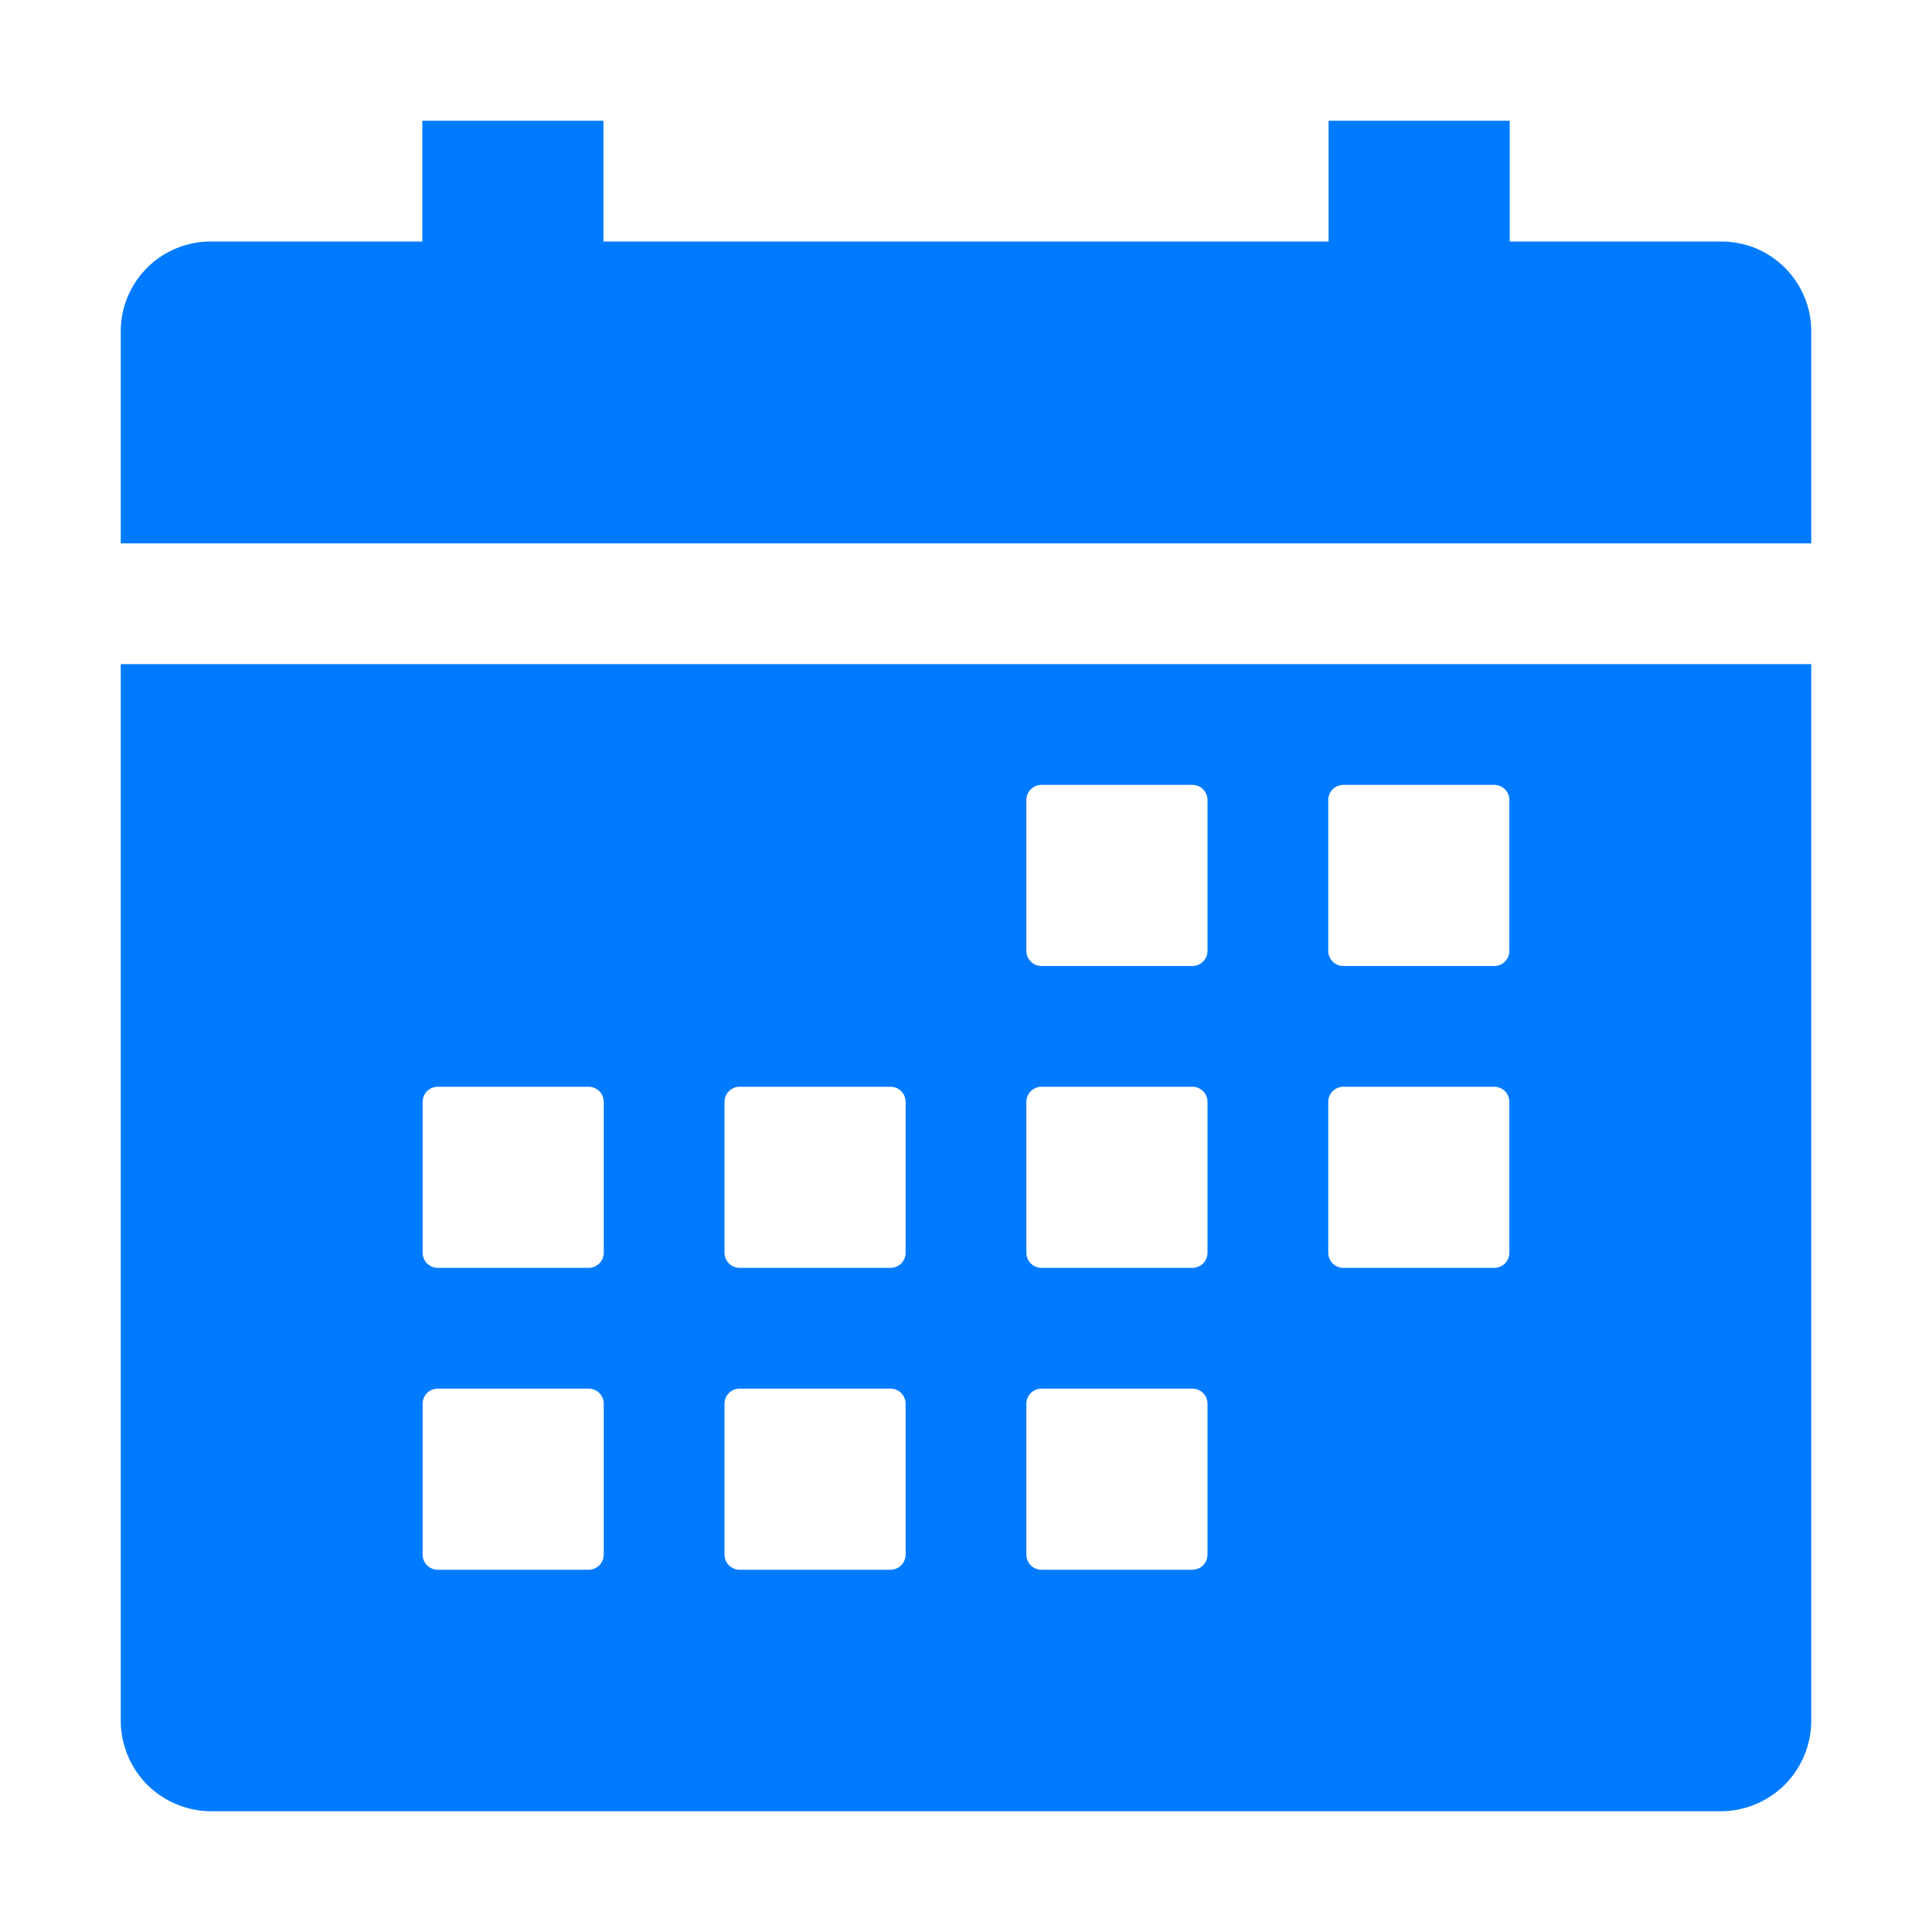 <svg width="24" height="24" viewBox="0 0 24 24" fill="none" xmlns="http://www.w3.org/2000/svg">
<path d="M1.5 21.375C1.5 21.673 1.619 21.959 1.829 22.171C2.04 22.381 2.327 22.5 2.625 22.5H21.375C21.673 22.5 21.959 22.381 22.171 22.171C22.381 21.959 22.5 21.673 22.5 21.375V8.25H1.5V21.375ZM16.5 9.938C16.5 9.888 16.52 9.84 16.555 9.805C16.59 9.77 16.638 9.75 16.688 9.75H18.562C18.612 9.75 18.66 9.77 18.695 9.805C18.73 9.84 18.75 9.888 18.75 9.938V11.812C18.75 11.862 18.73 11.91 18.695 11.945C18.66 11.98 18.612 12 18.562 12H16.688C16.638 12 16.59 11.98 16.555 11.945C16.52 11.91 16.5 11.862 16.5 11.812V9.938ZM16.5 13.688C16.5 13.638 16.52 13.59 16.555 13.555C16.59 13.52 16.638 13.5 16.688 13.5H18.562C18.612 13.5 18.66 13.52 18.695 13.555C18.73 13.59 18.75 13.638 18.75 13.688V15.562C18.75 15.612 18.73 15.66 18.695 15.695C18.66 15.73 18.612 15.75 18.562 15.75H16.688C16.638 15.75 16.59 15.73 16.555 15.695C16.52 15.66 16.5 15.612 16.5 15.562V13.688ZM12.75 9.938C12.75 9.888 12.77 9.84 12.805 9.805C12.84 9.77 12.888 9.75 12.938 9.75H14.812C14.862 9.75 14.91 9.77 14.945 9.805C14.98 9.84 15 9.888 15 9.938V11.812C15 11.862 14.98 11.91 14.945 11.945C14.91 11.98 14.862 12 14.812 12H12.938C12.888 12 12.84 11.98 12.805 11.945C12.77 11.91 12.75 11.862 12.75 11.812V9.938ZM12.75 13.688C12.75 13.638 12.77 13.59 12.805 13.555C12.84 13.52 12.888 13.5 12.938 13.5H14.812C14.862 13.5 14.91 13.52 14.945 13.555C14.98 13.59 15 13.638 15 13.688V15.562C15 15.612 14.98 15.66 14.945 15.695C14.91 15.73 14.862 15.75 14.812 15.75H12.938C12.888 15.75 12.84 15.73 12.805 15.695C12.77 15.66 12.75 15.612 12.75 15.562V13.688ZM12.75 17.438C12.75 17.388 12.77 17.34 12.805 17.305C12.84 17.27 12.888 17.25 12.938 17.25H14.812C14.862 17.25 14.91 17.27 14.945 17.305C14.98 17.34 15 17.388 15 17.438V19.312C15 19.362 14.98 19.41 14.945 19.445C14.91 19.48 14.862 19.5 14.812 19.5H12.938C12.888 19.5 12.84 19.48 12.805 19.445C12.77 19.41 12.75 19.362 12.75 19.312V17.438ZM9 13.688C9 13.638 9.02 13.59 9.055 13.555C9.09 13.52 9.138 13.5 9.188 13.5H11.062C11.112 13.5 11.16 13.52 11.195 13.555C11.23 13.59 11.25 13.638 11.25 13.688V15.562C11.25 15.612 11.23 15.66 11.195 15.695C11.16 15.73 11.112 15.75 11.062 15.75H9.188C9.138 15.75 9.09 15.73 9.055 15.695C9.02 15.66 9 15.612 9 15.562V13.688ZM9 17.438C9 17.388 9.02 17.34 9.055 17.305C9.09 17.27 9.138 17.25 9.188 17.25H11.062C11.112 17.25 11.16 17.27 11.195 17.305C11.23 17.34 11.25 17.388 11.25 17.438V19.312C11.25 19.362 11.23 19.41 11.195 19.445C11.16 19.48 11.112 19.5 11.062 19.5H9.188C9.138 19.5 9.09 19.48 9.055 19.445C9.02 19.41 9 19.362 9 19.312V17.438ZM5.25 13.688C5.25 13.638 5.27 13.59 5.305 13.555C5.34 13.52 5.388 13.5 5.438 13.5H7.312C7.362 13.5 7.41 13.52 7.445 13.555C7.48 13.59 7.5 13.638 7.5 13.688V15.562C7.5 15.612 7.48 15.66 7.445 15.695C7.41 15.73 7.362 15.75 7.312 15.75H5.438C5.388 15.75 5.34 15.73 5.305 15.695C5.27 15.66 5.25 15.612 5.25 15.562V13.688ZM5.25 17.438C5.25 17.388 5.27 17.34 5.305 17.305C5.34 17.27 5.388 17.25 5.438 17.25H7.312C7.362 17.25 7.41 17.27 7.445 17.305C7.48 17.34 7.5 17.388 7.5 17.438V19.312C7.5 19.362 7.48 19.41 7.445 19.445C7.41 19.48 7.362 19.5 7.312 19.5H5.438C5.388 19.5 5.34 19.48 5.305 19.445C5.27 19.41 5.25 19.362 5.25 19.312V17.438Z" fill="#007BFF"/>
<path d="M21.375 3H18.754V1.5H16.504V3H7.496V1.5H5.246V3H2.625C2.478 2.999 2.332 3.027 2.196 3.082C2.059 3.138 1.935 3.219 1.831 3.323C1.726 3.426 1.643 3.55 1.586 3.686C1.529 3.821 1.5 3.967 1.5 4.114V6.75H22.5V4.114C22.5 3.967 22.471 3.821 22.414 3.686C22.357 3.55 22.274 3.426 22.169 3.323C22.065 3.219 21.941 3.138 21.805 3.082C21.668 3.027 21.522 2.999 21.375 3Z" fill="#007BFF"/>
</svg>
